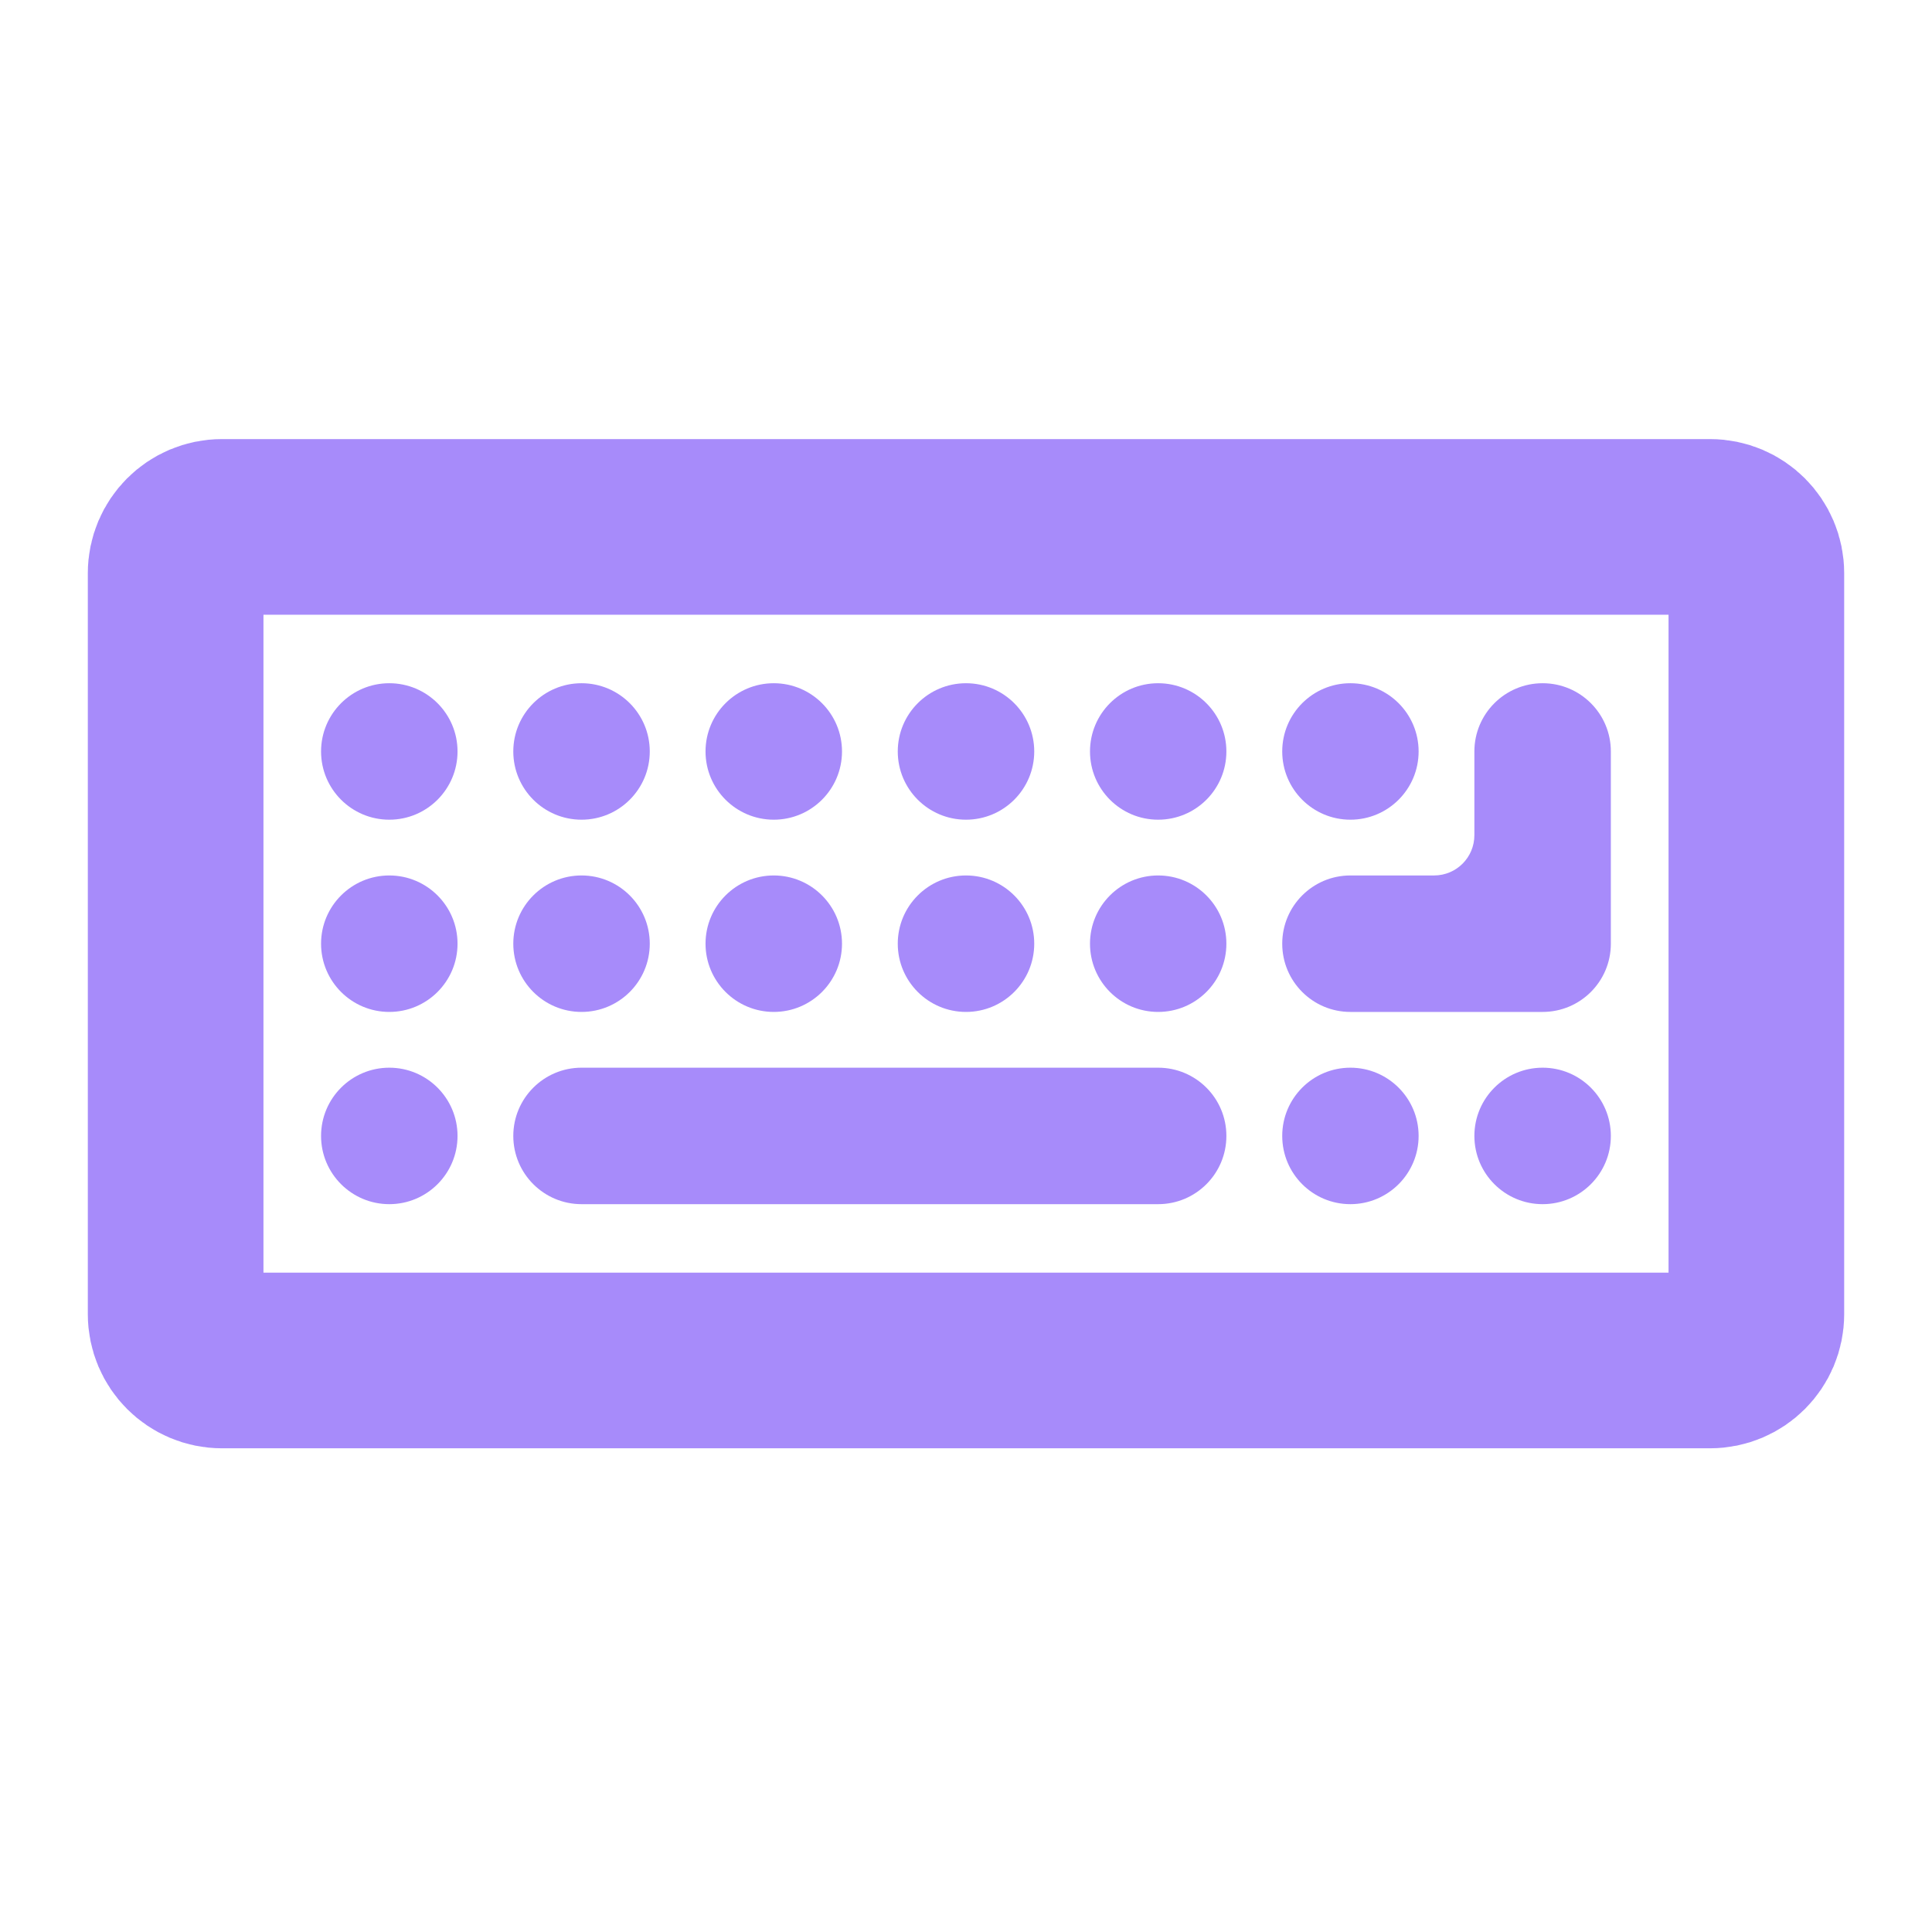 <svg width="22" height="22" viewBox="0 0 22 22" fill="none" xmlns="http://www.w3.org/2000/svg">
<path d="M11.527 6H19.473C19.764 6 20 6.236 20 6.527V14.965C20 15.256 19.764 15.492 19.473 15.492H2.527C2.236 15.492 2 15.256 2 14.965V6.527C2 6.236 2.236 6 2.527 6H10.473H11.527Z" stroke="url(#paint0_linear_451_2801)" stroke-width="2"/>
<path fill-rule="evenodd" clip-rule="evenodd" d="M4.433 7.78C4.004 7.78 3.656 8.128 3.656 8.557C3.656 8.986 4.004 9.334 4.433 9.334C4.862 9.334 5.21 8.986 5.21 8.557C5.21 8.128 4.862 7.78 4.433 7.78ZM6.622 7.78C6.193 7.78 5.845 8.128 5.845 8.557C5.845 8.986 6.193 9.334 6.622 9.334C7.051 9.334 7.399 8.986 7.399 8.557C7.399 8.128 7.051 7.78 6.622 7.78ZM8.811 7.78C8.382 7.78 8.034 8.128 8.034 8.557C8.034 8.986 8.382 9.334 8.811 9.334C9.24 9.334 9.588 8.986 9.588 8.557C9.588 8.128 9.24 7.78 8.811 7.78ZM11 7.78C10.571 7.78 10.223 8.128 10.223 8.557C10.223 8.986 10.571 9.334 11 9.334C11.429 9.334 11.777 8.986 11.777 8.557C11.777 8.128 11.429 7.78 11 7.78ZM13.188 7.78C12.759 7.78 12.412 8.128 12.412 8.557C12.412 8.986 12.759 9.334 13.188 9.334C13.618 9.334 13.965 8.986 13.965 8.557C13.965 8.128 13.617 7.78 13.188 7.78ZM15.377 7.78C14.948 7.78 14.601 8.128 14.601 8.557C14.601 8.986 14.948 9.334 15.377 9.334C15.806 9.334 16.154 8.986 16.154 8.557C16.154 8.128 15.806 7.78 15.377 7.78ZM17.566 7.78C17.137 7.78 16.789 8.128 16.789 8.557V9.51C16.789 9.764 16.584 9.969 16.33 9.969H15.377C14.948 9.969 14.601 10.317 14.601 10.746C14.601 11.175 14.948 11.523 15.377 11.523H17.566C17.996 11.523 18.343 11.175 18.343 10.746V8.557C18.343 8.128 17.996 7.78 17.566 7.78ZM4.433 9.969C4.004 9.969 3.656 10.317 3.656 10.746C3.656 11.175 4.004 11.523 4.433 11.523C4.862 11.523 5.21 11.175 5.21 10.746C5.21 10.317 4.862 9.969 4.433 9.969ZM6.622 9.969C6.193 9.969 5.845 10.317 5.845 10.746C5.845 11.175 6.193 11.523 6.622 11.523C7.051 11.523 7.399 11.175 7.399 10.746C7.399 10.317 7.051 9.969 6.622 9.969ZM8.811 9.969C8.382 9.969 8.034 10.317 8.034 10.746C8.034 11.175 8.382 11.523 8.811 11.523C9.24 11.523 9.588 11.175 9.588 10.746C9.588 10.317 9.24 9.969 8.811 9.969ZM11 9.969C10.571 9.969 10.223 10.317 10.223 10.746C10.223 11.175 10.571 11.523 11 11.523C11.429 11.523 11.777 11.175 11.777 10.746C11.777 10.317 11.429 9.969 11 9.969ZM13.188 9.969C12.759 9.969 12.412 10.317 12.412 10.746C12.412 11.175 12.759 11.523 13.188 11.523C13.618 11.523 13.965 11.175 13.965 10.746C13.965 10.317 13.617 9.969 13.188 9.969ZM4.433 12.158C4.004 12.158 3.656 12.506 3.656 12.935C3.656 13.364 4.004 13.712 4.433 13.712C4.862 13.712 5.21 13.364 5.21 12.935C5.21 12.506 4.862 12.158 4.433 12.158ZM6.622 12.158C6.193 12.158 5.845 12.506 5.845 12.935C5.845 13.364 6.193 13.712 6.622 13.712H13.188C13.618 13.712 13.965 13.364 13.965 12.935C13.965 12.506 13.618 12.158 13.188 12.158H6.622ZM15.377 12.158C14.948 12.158 14.601 12.506 14.601 12.935C14.601 13.364 14.948 13.712 15.377 13.712C15.806 13.712 16.154 13.364 16.154 12.935C16.154 12.506 15.806 12.158 15.377 12.158ZM17.566 12.158C17.137 12.158 16.789 12.506 16.789 12.935C16.789 13.364 17.137 13.712 17.566 13.712C17.995 13.712 18.343 13.364 18.343 12.935C18.343 12.506 17.995 12.158 17.566 12.158Z" fill="url(#paint1_linear_451_2801)"/>
<defs>
<linearGradient id="paint0_linear_451_2801" x1="9.875" y1="11.967" x2="11" y2="3.128" gradientUnits="userSpaceOnUse">
<stop stop-color="#a78bfa"/>
<stop offset="1" stop-color="#a78bfa"/>
</linearGradient>
<linearGradient id="paint1_linear_451_2801" x1="9.832" y1="12.013" x2="11" y2="2.841" gradientUnits="userSpaceOnUse">
<stop stop-color="#a78bfa"/>
<stop offset="1" stop-color="#a78bfa"/>
</linearGradient>
</defs>
</svg>

